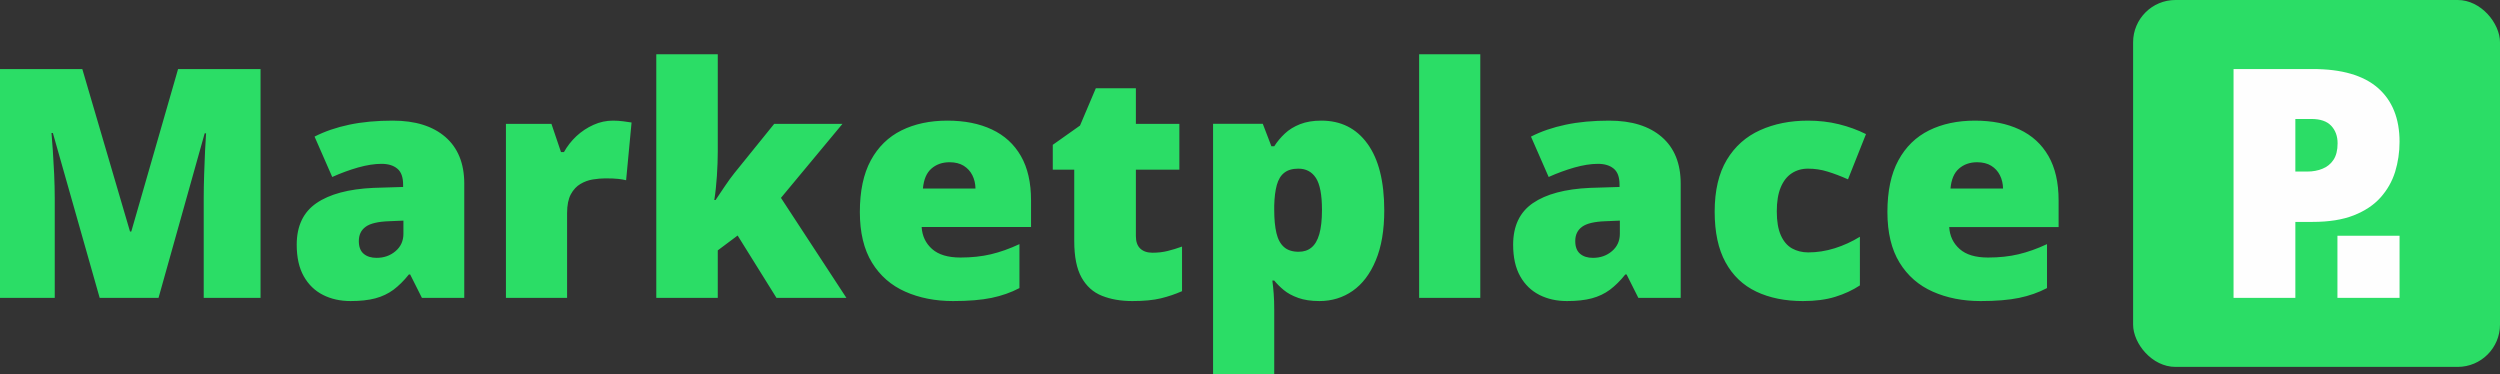 <?xml version="1.0" encoding="UTF-8"?>
<!DOCTYPE svg PUBLIC "-//W3C//DTD SVG 1.1//EN" "http://www.w3.org/Graphics/SVG/1.1/DTD/svg11.dtd">
<!-- Creator: CorelDRAW 2019 (64 Bit) -->
<svg xmlns="http://www.w3.org/2000/svg" xml:space="preserve" width="254mm" height="38.044mm" version="1.1" style="shape-rendering:geometricPrecision; text-rendering:geometricPrecision; image-rendering:optimizeQuality; fill-rule:evenodd; clip-rule:evenodd"
viewBox="0 0 25399.98 3804.4"
 xmlns:xlink="http://www.w3.org/1999/xlink"
 xmlns:xodm="http://www.corel.com/coreldraw/odm/2003">
 <rect x="0" y="0" width="25399.98" height="3804.4" fill="#333333" stroke="none"/>
 <defs>
  <style type="text/css">
   <![CDATA[
    .fil1 {fill:#2BDD66}
    .fil2 {fill:#FEFEFE;fill-rule:nonzero}
    .fil0 {fill:#2BDD66;fill-rule:nonzero}
   ]]>
  </style>
 </defs>
 <g id="Camada_x0020_1">
  <g id="_2672780389104">
   <path class="fil0" d="M1012.62 3026.23l-475.4 -1674.71 -14.09 0c4.34,43.96 8.68,102.57 13.56,176.91 4.34,73.8 9.22,154.13 13.56,239.87 3.81,85.74 5.97,168.78 5.97,248.02l0 1009.91 -556.23 0 0 -2324.83 836.25 0 484.61 1650.84 13.03 0 475.4 -1650.84 837.87 0 0 2324.83 -577.41 0 0 -1019.15c0,-73.25 1.63,-151.95 4.34,-236.06 2.72,-84.65 5.44,-163.89 9.25,-238.78 3.78,-74.89 7.03,-134.04 10.31,-177.45l-14.12 0 -468.87 1671.44 -598.03 0zm2978.23 -1800.6c227.9,0 405.91,55.34 533.98,166.07 128.08,111.23 192.1,269.15 192.1,474.3l0 1160.23 -430.34 0 -119.39 -237.68 -13.03 0c-50.46,63.49 -103.11,115.04 -156.29,155.19 -53.71,39.62 -115.04,68.93 -183.97,87.37 -68.9,18.46 -153.01,27.68 -252.34,27.68 -104.2,0 -197.53,-20.62 -280.02,-62.4 -82.48,-41.8 -147.6,-104.73 -195.35,-189.41 -47.77,-84.64 -71.64,-191.56 -71.64,-320.7 0,-189.94 66.74,-330.51 200.25,-422.22 133.48,-91.7 327.23,-143.81 580.13,-155.19l300.64 -9.25 0 -23.87c0,-76.52 -20.09,-130.79 -59.7,-162.79 -39.62,-32.56 -92.8,-48.3 -159.54,-48.3 -71.09,0 -150.33,12.47 -237.69,36.9 -87.39,24.96 -175.28,56.99 -263.21,96.58l-179.62 -410.25c103.64,-53.18 221.4,-93.34 352.73,-121.02 131.34,-27.68 278.95,-41.24 442.3,-41.24zm107.98 1015.88l-143.26 5.97c-114.51,3.81 -194.84,22.8 -240.96,56.99 -46.12,33.65 -68.92,81.95 -68.92,144.35 0,58.61 16.28,102.02 49.39,129.7 32.56,27.68 75.96,41.24 130.23,41.24 75.43,0 139.48,-22.24 193.19,-67.83 53.74,-45.59 80.33,-104.74 80.33,-177.45l0 -132.97zm2128.39 -1015.88c34.19,0 69.46,2.16 106.9,7.06 36.9,4.88 64.58,8.68 82.48,11.94l-55.33 586.63c-20.63,-5.44 -46.15,-9.78 -78.15,-13.57 -32.02,-3.8 -76.52,-5.43 -133.51,-5.43 -39.08,0 -81.39,3.81 -125.89,10.84 -44.52,7.06 -86.29,22.28 -125.91,45.59 -40.15,23.34 -72.71,58.62 -98.23,105.29 -24.97,47.22 -37.97,110.17 -37.97,189.94l0 862.31 -621.37 0 0 -1768.04 462.36 0 97.14 287.08 29.84 0c33.09,-59.71 75.43,-113.42 126.45,-161.73 51.56,-47.74 109.61,-86.29 173.66,-115.04 64.03,-28.78 129.7,-42.87 197.53,-42.87zm1065.28 -674.02l0 986.06c0,73.81 -2.72,156.29 -8.69,247.47 -5.96,90.61 -14.65,173.1 -26.59,246.9l13.03 0c24.41,-36.34 54.81,-81.93 92.24,-137.29 36.9,-54.81 70.55,-100.93 99.86,-137.3l403.75 -499.26 693.55 0 -625.16 752.14 664.78 1015.9 -710.36 0 -394.54 -633.31 -201.87 150.88 0 482.43 -624.62 0 0 -2474.62 624.62 0zm2332.43 674.02c174.75,0 325.6,29.84 453.14,90.08 126.98,59.71 225.22,149.23 294.12,269.18 68.92,119.92 103.11,269.71 103.11,449.87l0 271.89 -1111.4 0c5.44,90.61 40.71,164.98 105.83,223.03 65.11,58.06 161.16,86.83 288.7,86.83 112.33,0 215.44,-10.84 309.33,-33.12 93.33,-22.24 190.47,-56.43 289.77,-103.1l0 446.64c-86.83,45.59 -181.78,78.68 -284.36,99.83 -103.11,21.19 -232.81,32.03 -389.63,32.03 -181.25,0 -343.51,-32.03 -486.24,-95.52 -143.26,-63.49 -256.15,-161.69 -338.1,-295.2 -81.93,-133.51 -123.17,-304.99 -123.17,-513.92 0,-212.72 36.9,-387.48 111.23,-524.77 74.36,-136.76 178.01,-238.24 311.52,-304.45 133.48,-66.21 289.23,-99.3 466.15,-99.3zm22.24 422.75c-73.24,0 -134.57,21.71 -183.97,64.58 -49.37,42.87 -78.14,110.7 -86.27,202.41l533.98 0c-1.06,-49.37 -11.37,-94.42 -32,-135.14 -20.08,-40.15 -49.39,-72.17 -87.92,-96.04 -38.52,-23.88 -86.83,-35.81 -143.82,-35.81zm2062.19 919.29c55.89,0 107.45,-5.96 154.1,-17.9 46.68,-11.4 94.98,-26.06 145.98,-44.52l0 453.15c-67.84,29.84 -139.45,54.27 -215.44,72.71 -75.43,18.46 -172.57,27.68 -289.77,27.68 -116.7,0 -219.81,-17.9 -308.8,-53.71 -88.98,-35.28 -157.91,-97.7 -207.31,-186.16 -49.37,-88.45 -73.8,-211.63 -73.8,-370.1l0 -725.02 -218.15 0 0 -252.33 276.77 -195.91 160.63 -378.79 407 0 0 361.42 441.75 0 0 465.61 -441.75 0 0 675.09c0,56.46 14.65,98.23 44.5,126.45 29.86,28.21 71.11,42.33 124.29,42.33zm1715.39 -1342.04c199.18,0 355.47,78.14 468.89,234.97 113.42,156.84 170.39,382.59 170.39,677.8 0,200.81 -28.75,370.13 -86.27,506.86 -56.99,137.32 -135.14,240.43 -234.44,309.89 -98.76,68.92 -211.65,103.64 -337.54,103.64 -85.2,0 -156.85,-10.84 -215.46,-32.03 -59.15,-21.15 -107.99,-47.21 -146.51,-79.21 -38.53,-32.02 -71.09,-64.05 -97.68,-97.14l-18.99 0c5.4,41.25 9.75,85.74 13.56,132.95 3.78,47.21 5.43,103.11 5.43,166.07l0 655 -621.37 0 0 -2546.24 505.23 0 87.37 227.93 28.77 0c29.84,-46.15 65.65,-89.55 107.99,-129.17 42.33,-40.15 94.42,-71.64 155.19,-95.51 60.78,-23.87 132.95,-35.81 215.44,-35.81zm-233.87 487.86c-60.24,0 -108.01,14.12 -142.73,41.78 -35.28,27.15 -60.24,68.93 -75.99,124.82 -15.18,55.37 -23.87,124.83 -26.03,207.31l0 47.75c0,91.71 7.6,169.32 22.25,232.27 14.65,62.4 40.15,110.17 76.52,142.17 35.81,32.03 85.74,48.31 149.23,48.31 52.09,0 95.51,-14.1 130.23,-42.87 35.28,-28.75 61.87,-73.8 79.77,-136.2 17.93,-62.43 27.15,-144.91 27.15,-246.93 0,-151.95 -20.62,-259.93 -61.33,-323.45 -40.69,-62.93 -100.4,-94.96 -179.07,-94.96zm1848.9 1312.74l-621.37 0 0 -2474.62 621.37 0 0 2474.62zm1310.02 -1800.6c227.91,0 405.91,55.34 533.98,166.07 128.08,111.23 192.1,269.15 192.1,474.3l0 1160.23 -430.34 0 -119.39 -237.68 -13.03 0c-50.46,63.49 -103.1,115.04 -156.28,155.19 -53.72,39.62 -115.05,68.93 -183.98,87.37 -68.9,18.46 -153.01,27.68 -252.33,27.68 -104.2,0 -197.54,-20.62 -280.02,-62.4 -82.49,-41.8 -147.61,-104.73 -195.35,-189.41 -47.77,-84.64 -71.65,-191.56 -71.65,-320.7 0,-189.94 66.75,-330.51 200.25,-422.22 133.49,-91.7 327.24,-143.81 580.13,-155.19l300.65 -9.25 0 -23.87c0,-76.52 -20.09,-130.79 -59.71,-162.79 -39.62,-32.56 -92.8,-48.3 -159.54,-48.3 -71.09,0 -150.32,12.47 -237.69,36.9 -87.38,24.96 -175.28,56.99 -263.2,96.58l-179.63 -410.25c103.64,-53.18 221.4,-93.34 352.73,-121.02 131.35,-27.68 278.95,-41.24 442.3,-41.24zm107.99 1015.88l-143.26 5.97c-114.52,3.81 -194.85,22.8 -240.97,56.99 -46.12,33.65 -68.92,81.95 -68.92,144.35 0,58.61 16.28,102.02 49.39,129.7 32.56,27.68 75.97,41.24 130.24,41.24 75.42,0 139.47,-22.24 193.19,-67.83 53.74,-45.59 80.33,-104.74 80.33,-177.45l0 -132.97zm1861.37 817.28c-182.32,0 -340.79,-32.03 -475.37,-96.05 -134.6,-64.05 -238.77,-163.35 -312.04,-296.86 -73.81,-134.04 -110.71,-305.52 -110.71,-514.99 0,-214.9 41.25,-390.18 123.18,-526.94 81.95,-136.21 194.84,-236.6 338.1,-301.18 142.73,-64.58 304.98,-97.14 486.24,-97.14 110.17,0 214.9,11.94 314.2,36.37 98.77,24.4 191.03,58.05 275.68,100.39l-182.88 459.65c-74.34,-33.12 -143.26,-59.15 -207.31,-78.71 -64.03,-20.06 -130.77,-29.84 -199.69,-29.84 -62.4,0 -117.77,16.28 -165.51,47.75 -47.77,31.49 -84.67,79.24 -111.26,143.28 -26.59,64.03 -39.62,144.89 -39.62,243.12 0,99.84 13.56,180.7 40.71,242.03 27.12,61.33 64.58,105.83 112.86,133.51 48.3,27.12 103.67,41.24 166.07,41.24 90.08,0 179.63,-14.12 269.71,-42.33 89.54,-28.22 174.19,-66.74 255.05,-116.67l0 494.36c-74.33,48.84 -157.91,87.37 -251.24,116.14 -93.36,28.77 -201.88,42.87 -326.17,42.87zm1745.8 -1833.16c174.75,0 325.6,29.84 453.14,90.08 126.98,59.71 225.22,149.23 294.12,269.18 68.92,119.92 103.11,269.71 103.11,449.87l0 271.89 -1111.4 0c5.44,90.61 40.71,164.98 105.83,223.03 65.11,58.06 161.16,86.83 288.7,86.83 112.33,0 215.44,-10.84 309.33,-33.12 93.33,-22.24 190.47,-56.43 289.77,-103.1l0 446.64c-86.83,45.59 -181.78,78.68 -284.36,99.83 -103.11,21.19 -232.81,32.03 -389.63,32.03 -181.25,0 -343.51,-32.03 -486.24,-95.52 -143.26,-63.49 -256.15,-161.69 -338.1,-295.2 -81.93,-133.51 -123.17,-304.99 -123.17,-513.92 0,-212.72 36.9,-387.48 111.23,-524.77 74.36,-136.76 178.01,-238.24 311.52,-304.45 133.48,-66.21 289.23,-99.3 466.15,-99.3zm22.24 422.75c-73.24,0 -134.57,21.71 -183.97,64.58 -49.37,42.87 -78.14,110.7 -86.27,202.41l533.98 0c-1.06,-49.37 -11.37,-94.42 -32,-135.14 -20.08,-40.15 -49.39,-72.17 -87.92,-96.04 -38.52,-23.88 -86.83,-35.81 -143.82,-35.81z"/>
   <g>
    <rect class="fil1" x="21672.3" y="-0.04" width="3727.7" height="3727.7" rx="430.04" ry="430.04"/>
    <g>
     <path class="fil2" d="M23497.07 701.4c294.67,0 515.54,64.05 662.61,192.1 146.54,128.63 219.78,310.97 219.78,547.03 0,105.83 -15.18,207.85 -45.02,305.52 -30.4,97.14 -79.77,183.97 -148.17,260.49 -68.36,76.52 -159,136.76 -271.86,181.26 -112.89,44.49 -251.81,66.74 -417.34,66.74l-176.35 0 0 771.69 -627.88 0 0 -2324.83 804.23 0zm-14.1 507.39l-162.25 0 0 534.01 124.26 0c53.74,0 104.2,-9.22 150.85,-28.21 46.68,-18.47 84.14,-48.31 112.36,-90.64 27.65,-41.78 41.78,-97.68 41.78,-167.7 0,-72.71 -21.72,-132.39 -65.12,-178.53 -43.43,-46.12 -110.7,-68.93 -201.88,-68.93z"/>
     <polygon class="fil2" points="23748.34,3026.23 23748.34,2395.23 24379.46,2395.23 24379.46,3026.23 "/>
    </g>
   </g>
  </g>
 </g>
</svg>
